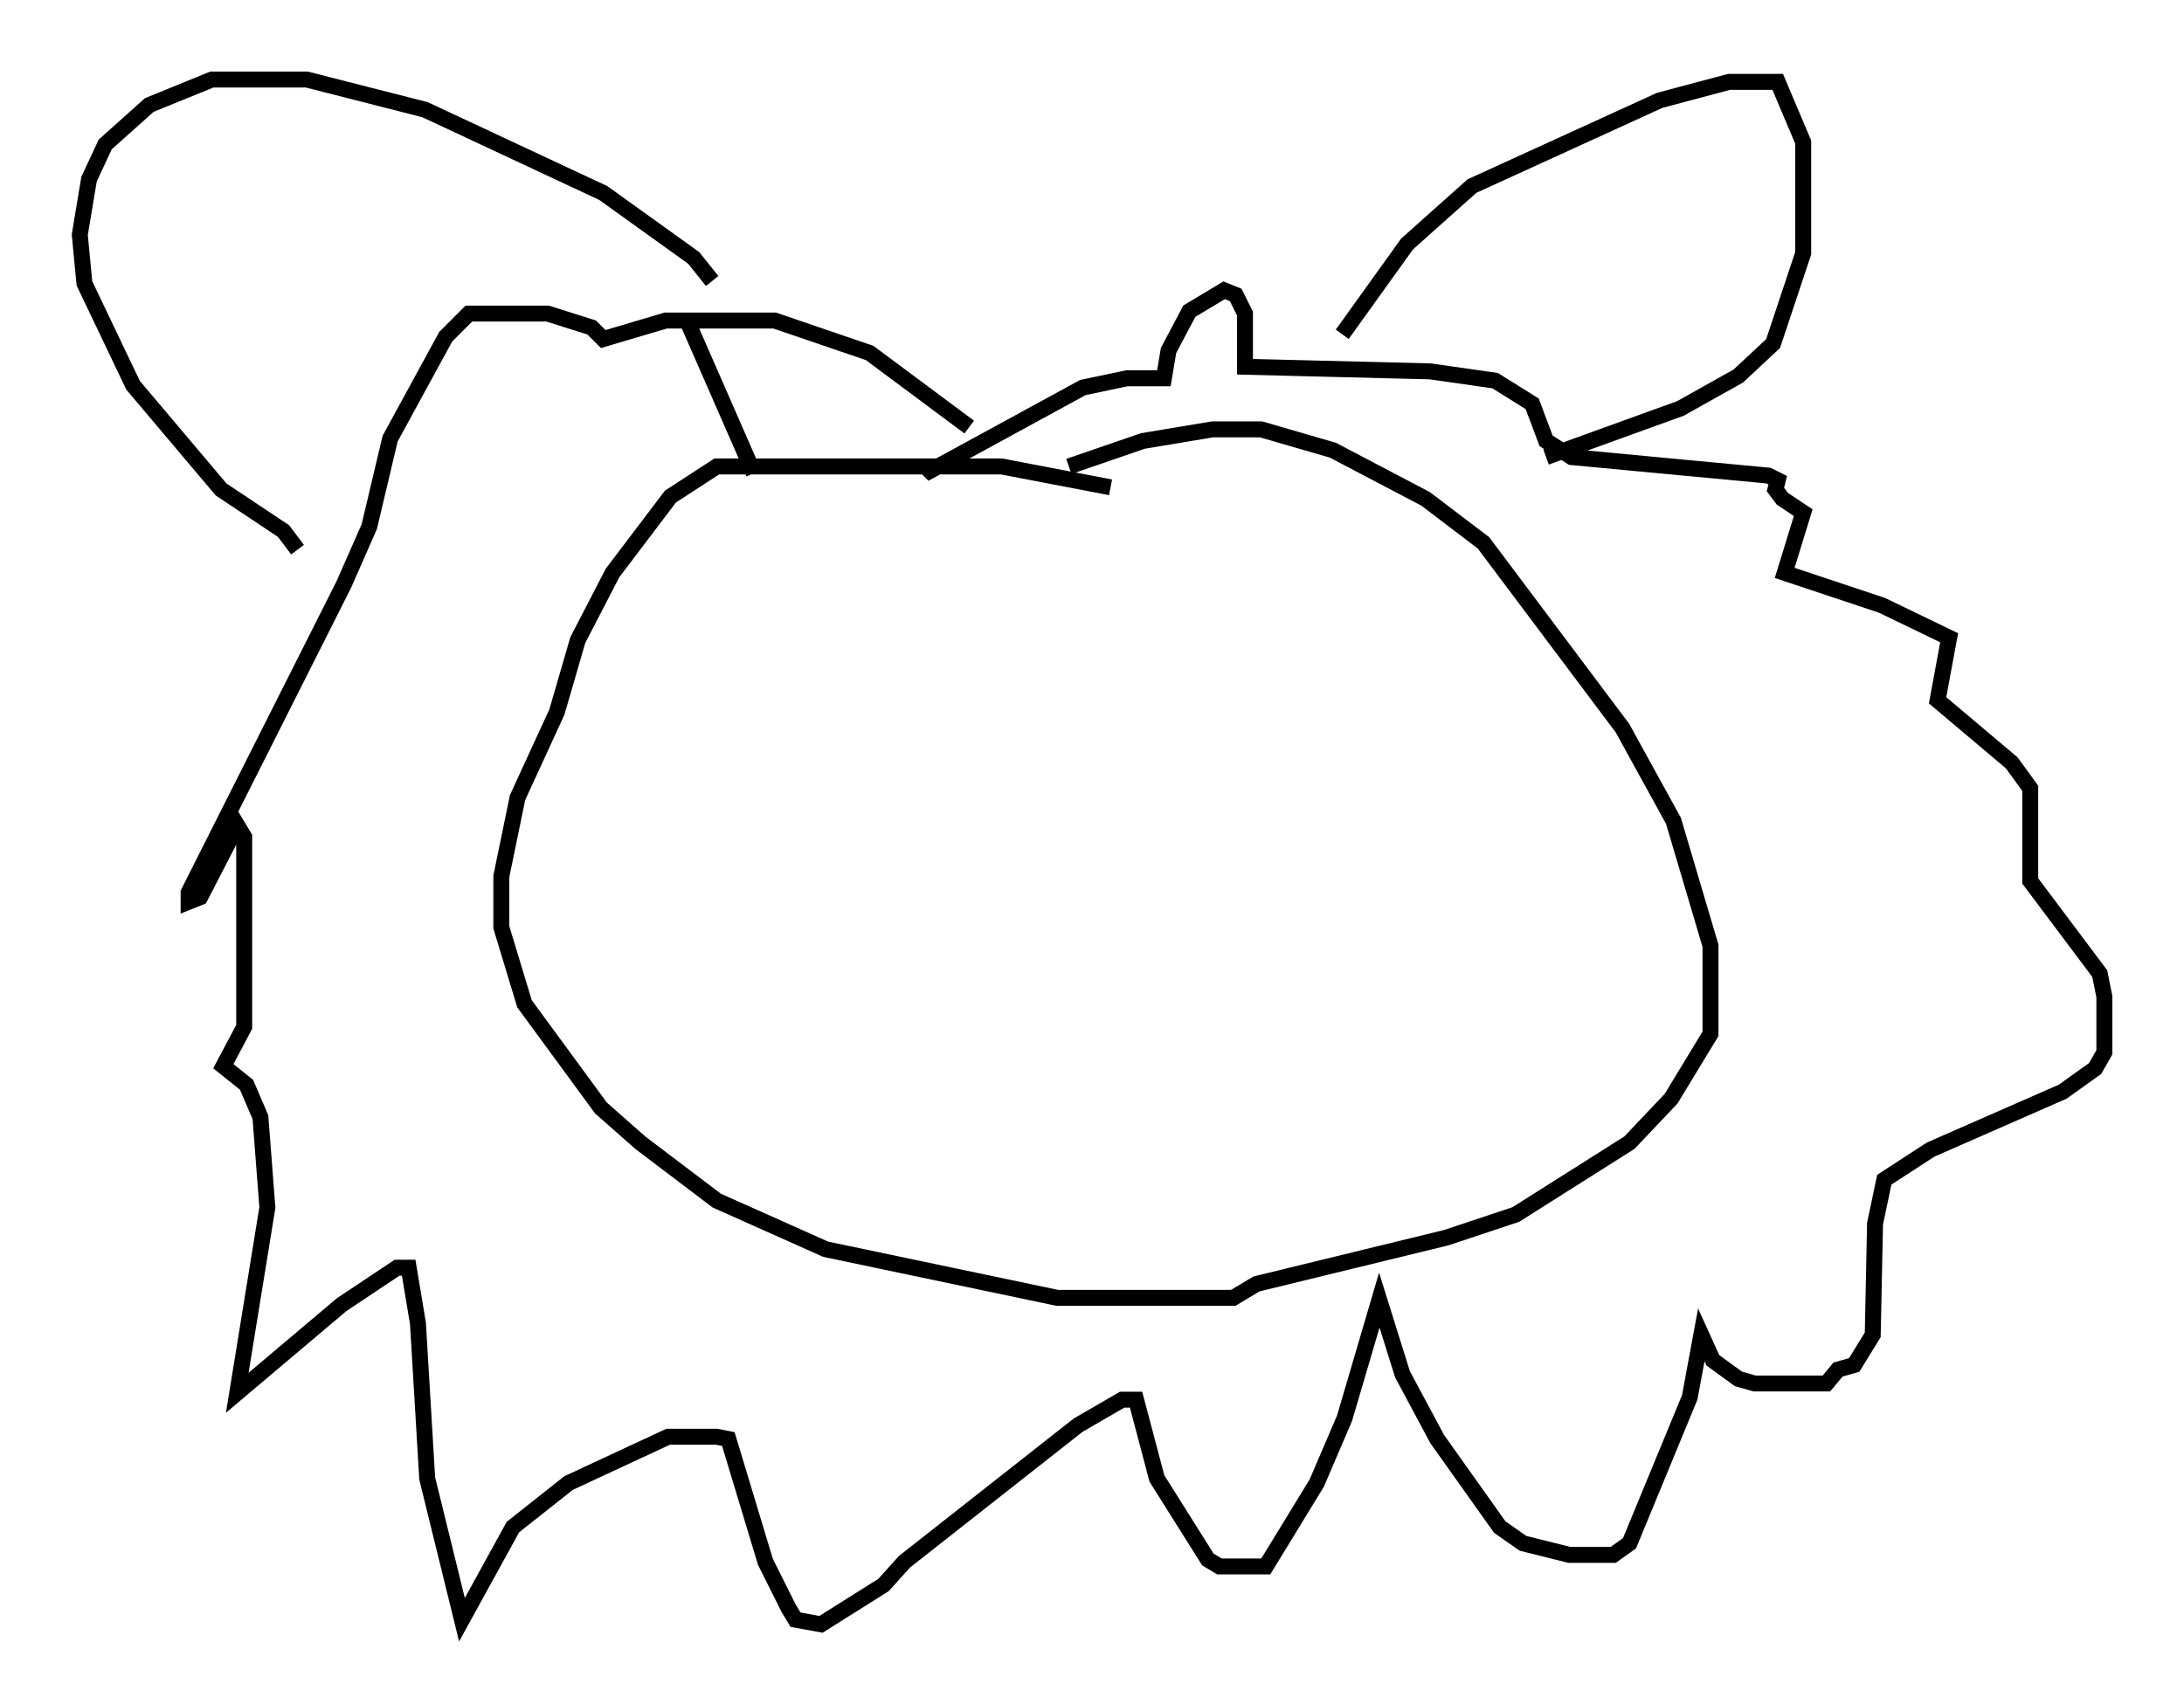 <?xml version="1.0" encoding="utf-8" ?>
<svg baseProfile="full" height="106.882" version="1.1" width="136.949" xmlns="http://www.w3.org/2000/svg" xmlns:ev="http://www.w3.org/2001/xml-events" xmlns:xlink="http://www.w3.org/1999/xlink"><defs /><rect fill="white" height="106.882" width="136.949" x="0" y="0" /><path d="M72.106, 31.581 m-2.469, -1.017 l-6.827, -1.307 -17.866, 0.0 l-2.905, 1.888 -3.631, 4.793 l-2.179, 4.212 -1.307, 4.503 l-2.469, 5.374 -1.017, 4.939 l0.0, 3.196 1.453, 4.793 l4.793, 6.536 2.469, 2.179 l4.793, 3.631 6.827, 3.05 l14.525, 3.05 11.039, 0.0 l1.453, -0.872 11.911, -2.905 l4.358, -1.453 7.117, -4.503 l2.615, -2.76 2.469, -4.067 l0.0, -5.52 -2.324, -7.844 l-3.196, -5.81 -8.715, -11.62 l-3.631, -2.76 -5.81, -3.05 l-4.503, -1.307 -3.05, 0.0 l-4.358, 0.726 -4.648, 1.598 m-6.246, -2.469 l-6.246, -4.648 -5.955, -2.034 l-6.827, 0.0 -3.922, 1.162 l-0.726, -0.726 -2.76, -0.872 l-3.777, 0.0 -1.162, 0.0 l-1.453, 1.453 -3.486, 6.391 l-1.307, 5.52 -1.598, 3.631 l-9.732, 19.318 0.0, 0.581 l0.726, -0.291 2.324, -4.503 l0.436, 0.726 0.0, 11.911 l-1.307, 2.469 1.453, 1.162 l0.872, 2.034 0.436, 5.665 l-1.888, 11.62 6.536, -5.52 l3.486, -2.324 0.726, 0.0 l0.581, 3.486 0.581, 9.732 l2.179, 8.86 3.196, -5.81 l3.486, -2.76 6.246, -2.905 l3.05, 0.0 0.726, 0.145 l2.324, 7.698 1.453, 2.905 l0.436, 0.726 1.598, 0.291 l3.922, -2.469 1.307, -1.453 l10.894, -8.57 2.76, -1.598 l0.872, 0.0 1.307, 4.939 l3.196, 5.084 0.726, 0.436 l2.905, 0.0 3.196, -5.229 l1.743, -4.067 2.179, -7.408 l1.453, 4.648 2.179, 4.067 l3.922, 5.52 1.453, 1.017 l2.905, 0.726 2.76, 0.0 l1.017, -0.726 3.777, -9.151 l0.726, -3.922 0.726, 1.598 l1.598, 1.162 1.017, 0.291 l4.503, 0.0 0.726, -0.872 l1.017, -0.291 1.162, -1.888 l0.145, -6.972 0.581, -2.76 l2.905, -1.888 8.279, -3.631 l2.034, -1.453 0.581, -1.017 l0.0, -3.486 -0.291, -1.453 l-4.358, -5.81 0.0, -5.81 l-1.162, -1.598 -4.648, -3.922 l0.726, -3.922 -4.212, -2.034 l-6.101, -2.034 1.162, -3.777 l-1.307, -0.872 -0.436, -0.581 l0.145, -0.581 -0.581, -0.291 l-12.346, -1.162 -1.598, -1.017 l-0.872, -2.324 -2.324, -1.453 l-4.067, -0.581 -11.62, -0.291 l0.0, -3.341 -0.581, -1.162 l-0.726, -0.291 -2.179, 1.307 l-1.307, 2.469 -0.291, 1.743 l-2.324, 0.0 -2.76, 0.581 l-9.587, 5.229 -0.291, -0.291 m-10.749, 0.436 l-4.067, -9.296 m1.453, -2.76 l-1.162, -1.453 -5.665, -4.067 l-11.184, -5.229 -7.408, -1.888 l-5.955, 0.0 -3.922, 1.598 l-2.76, 2.469 -1.017, 2.179 l-0.581, 3.486 0.291, 3.05 l3.05, 6.391 5.52, 6.536 l3.922, 2.615 0.872, 1.162 m65.508, -13.508 l4.067, -5.665 4.067, -3.631 l11.765, -5.374 4.358, -1.162 l3.05, 0.0 1.598, 3.777 l0.0, 6.972 -1.888, 5.665 l-2.179, 2.034 -3.631, 2.034 l-8.425, 3.05 " fill="none" stroke="black" stroke-width="1" /></svg>